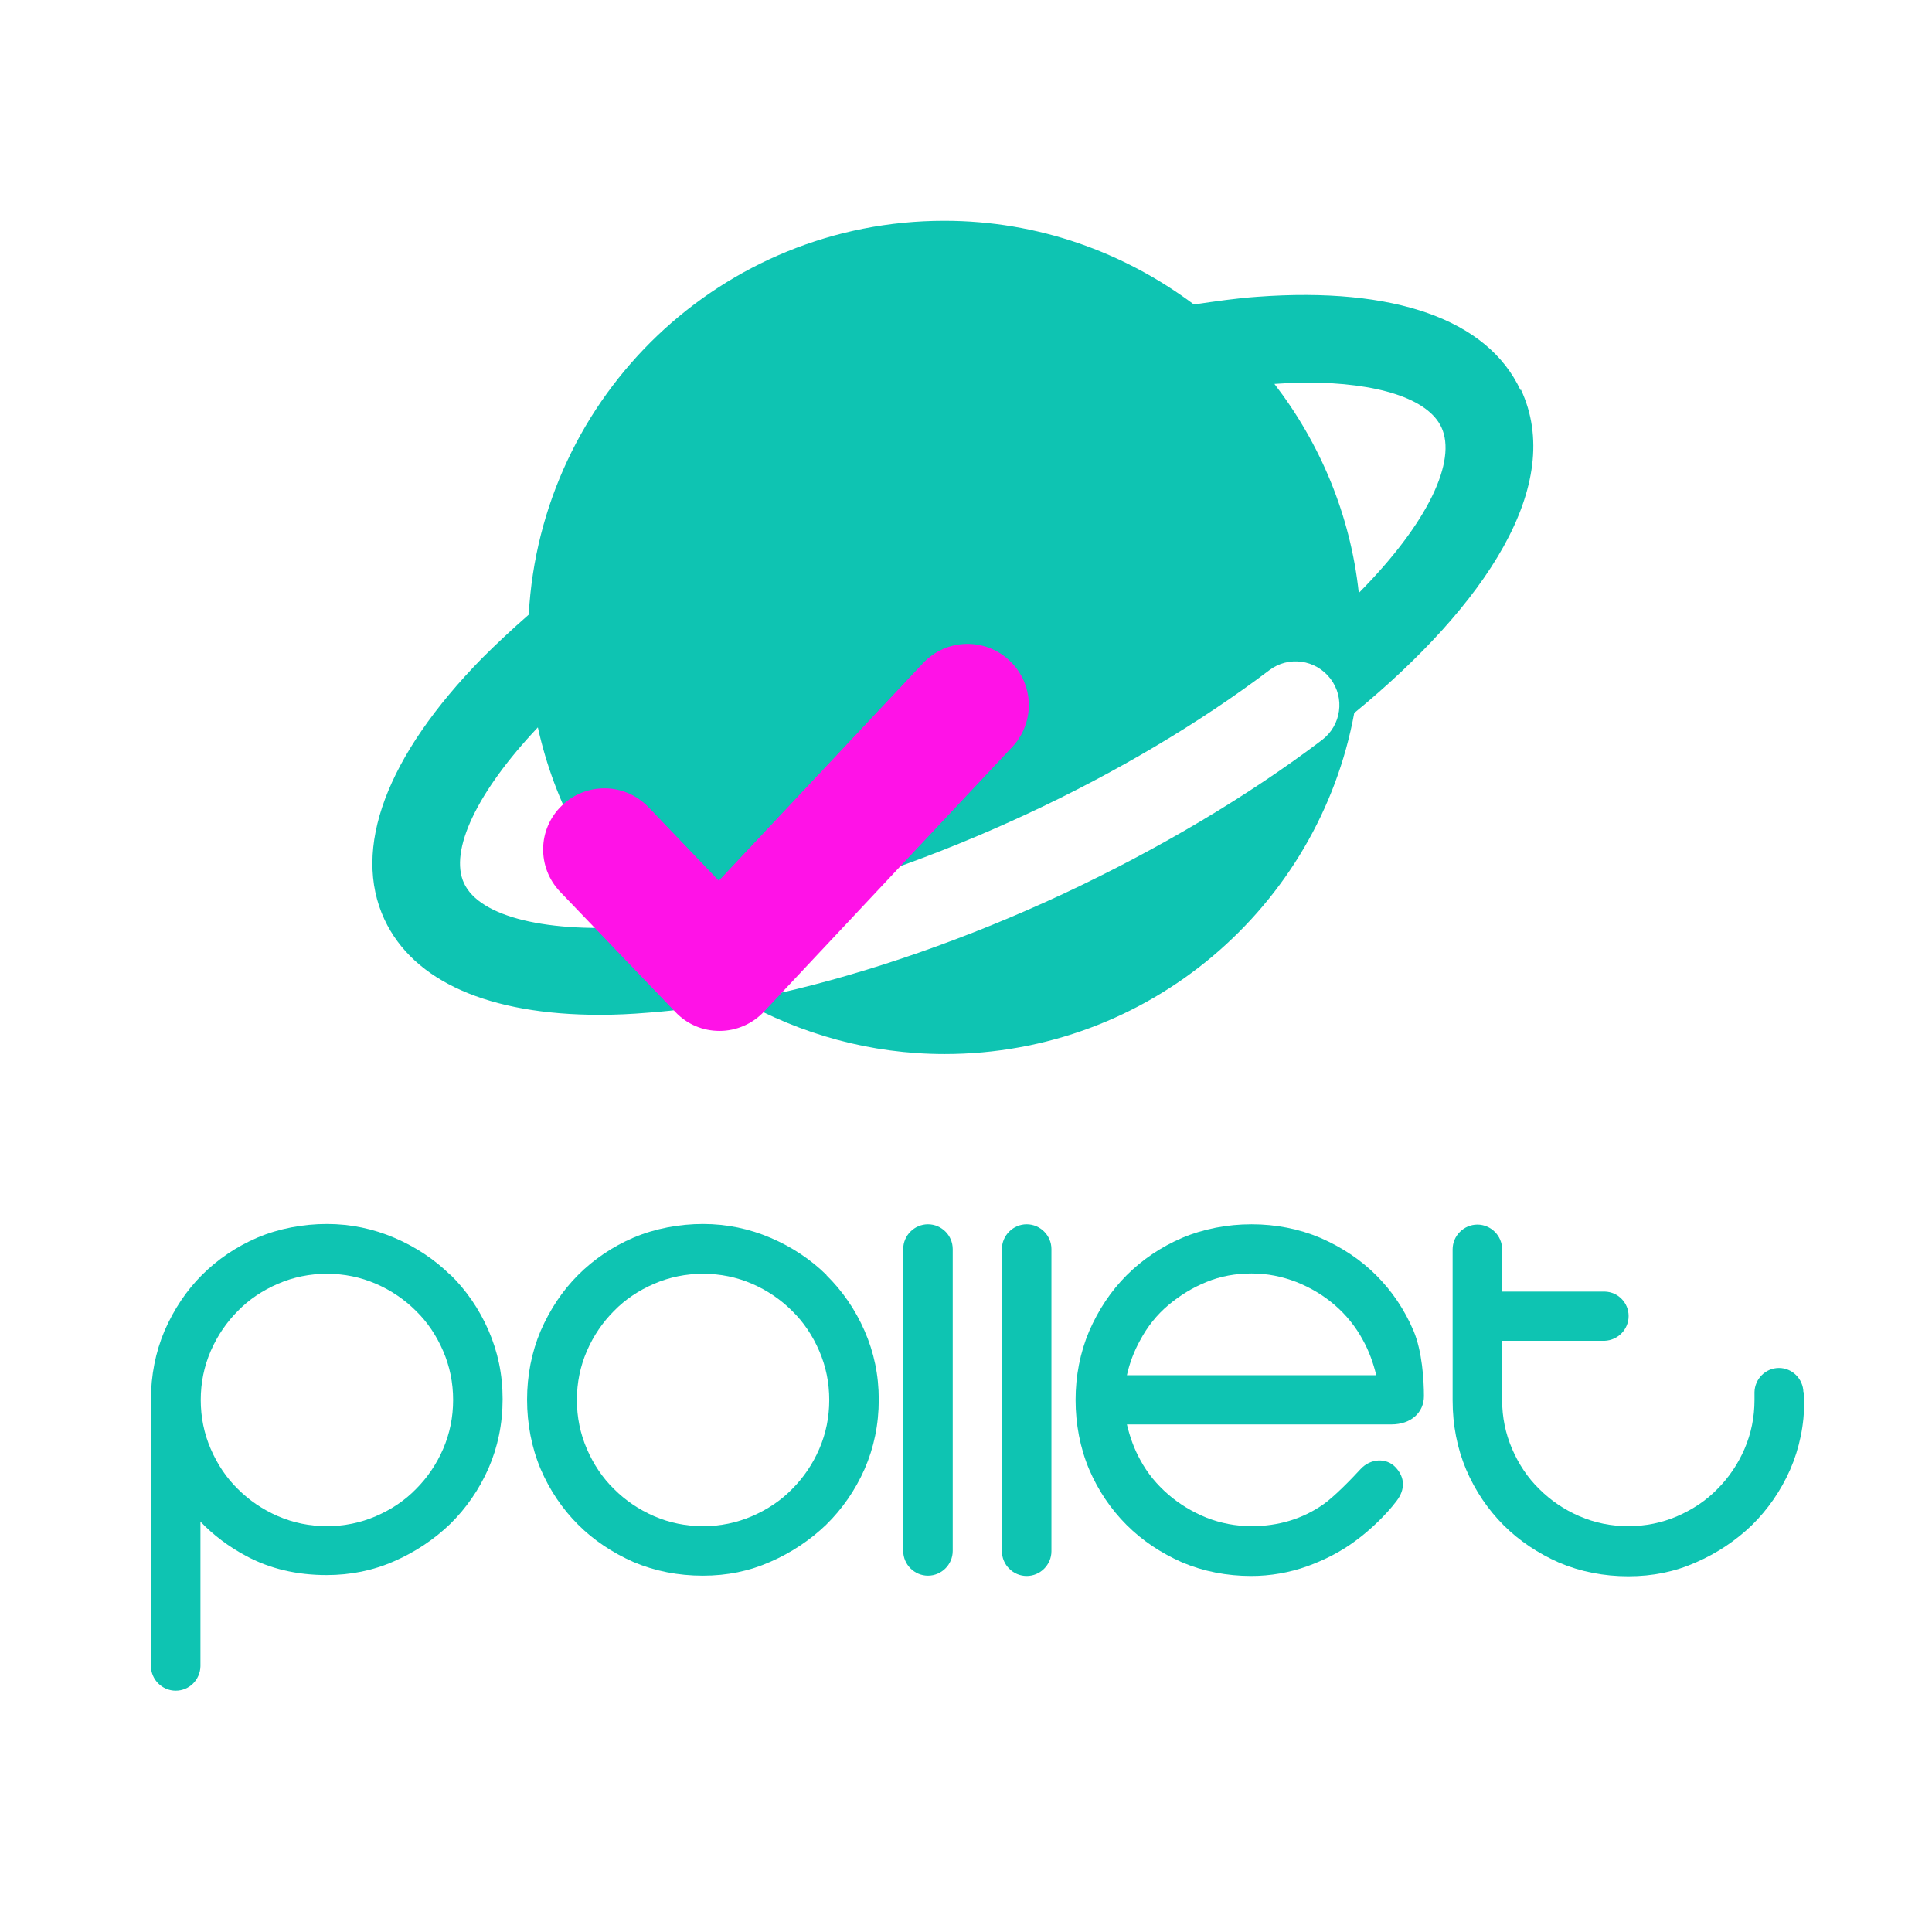 <svg width="64" height="64" viewBox="0 0 64 64" fill="none" xmlns="http://www.w3.org/2000/svg">
<path d="M50.37 12.927C49.28 10.584 46.184 9.494 41.649 9.831C40.976 9.877 40.269 9.981 39.55 10.086C37.242 8.358 34.389 7.314 31.281 7.314C23.917 7.314 17.909 13.089 17.515 20.361C16.97 20.837 16.448 21.324 15.973 21.799C12.795 25.046 11.647 28.12 12.737 30.462C13.699 32.515 16.204 33.617 19.869 33.617C20.38 33.617 20.913 33.593 21.458 33.547C22.432 33.478 23.464 33.327 24.52 33.13C26.526 34.255 28.822 34.916 31.293 34.916C38.054 34.916 43.679 30.045 44.861 23.62C49.222 20.036 51.855 16.058 50.382 12.904L50.37 12.927ZM21.238 30.683C18.141 30.926 15.891 30.381 15.37 29.256C14.871 28.178 15.81 26.218 17.817 24.095C18.373 26.612 19.614 28.873 21.331 30.671C21.296 30.671 21.273 30.671 21.238 30.671V30.683ZM43.794 24.513C41.347 26.368 38.379 28.131 35.236 29.604C32.058 31.088 28.788 32.225 25.772 32.909C25.668 32.932 25.552 32.944 25.448 32.944C24.787 32.944 24.183 32.492 24.033 31.808C23.859 31.03 24.346 30.253 25.123 30.079C27.941 29.442 31.014 28.363 34.006 26.971C36.975 25.591 39.759 23.933 42.043 22.205C42.681 21.718 43.586 21.845 44.073 22.483C44.56 23.121 44.432 24.026 43.794 24.513ZM45.012 19.642C44.734 17.044 43.725 14.678 42.217 12.718C42.577 12.695 42.936 12.672 43.261 12.672C45.639 12.672 47.309 13.205 47.749 14.156C48.26 15.258 47.332 17.299 45.012 19.642Z" fill="#0EC4B2"/>
<path d="M14.92 42.236C14.39 41.716 13.77 41.306 13.07 41.006C12.37 40.706 11.62 40.546 10.83 40.546C10.04 40.546 9.24 40.696 8.53 40.996C7.83 41.296 7.21 41.716 6.69 42.236C6.17 42.756 5.76 43.376 5.45 44.086C5.15 44.796 5 45.566 5 46.366V55.156C5 55.156 5 55.176 5 55.186C5 55.636 5.37 56.006 5.82 56.006C6.27 56.006 6.63 55.646 6.64 55.196V50.406C7.07 50.856 7.58 51.236 8.14 51.536C8.93 51.966 9.83 52.176 10.82 52.176C11.61 52.176 12.36 52.026 13.06 51.716C13.75 51.416 14.38 50.996 14.91 50.486C15.44 49.966 15.87 49.346 16.18 48.646C16.49 47.936 16.65 47.166 16.65 46.346C16.65 45.526 16.49 44.776 16.18 44.066C15.87 43.356 15.44 42.736 14.91 42.216L14.92 42.236ZM14.68 47.996C14.46 48.506 14.15 48.956 13.78 49.326C13.41 49.706 12.96 50.006 12.45 50.226C11.94 50.446 11.4 50.556 10.83 50.556C10.26 50.556 9.72 50.446 9.21 50.226C8.7 50.006 8.25 49.696 7.88 49.326C7.5 48.956 7.2 48.506 6.98 47.996C6.76 47.486 6.65 46.946 6.65 46.376C6.65 45.806 6.76 45.266 6.98 44.756C7.2 44.246 7.51 43.796 7.88 43.426C8.25 43.046 8.7 42.746 9.21 42.526C9.72 42.306 10.26 42.196 10.83 42.196C11.4 42.196 11.94 42.306 12.45 42.526C12.96 42.746 13.41 43.056 13.78 43.426C14.16 43.796 14.46 44.246 14.68 44.756C14.9 45.266 15.01 45.806 15.01 46.376C15.01 46.946 14.9 47.486 14.68 47.996Z" fill="#0EC4B2"/>
<path d="M27.38 42.236C26.85 41.716 26.23 41.306 25.53 41.006C24.83 40.706 24.08 40.546 23.29 40.546C22.5 40.546 21.7 40.696 20.99 40.996C20.29 41.296 19.67 41.716 19.15 42.236C18.63 42.756 18.22 43.376 17.91 44.086C17.61 44.796 17.46 45.566 17.46 46.366C17.46 47.166 17.61 47.956 17.91 48.666C18.21 49.366 18.63 49.986 19.15 50.506C19.67 51.026 20.29 51.436 20.99 51.746C21.7 52.046 22.47 52.196 23.28 52.196C24.09 52.196 24.82 52.046 25.52 51.736C26.21 51.436 26.84 51.016 27.37 50.506C27.9 49.986 28.33 49.366 28.64 48.666C28.95 47.956 29.11 47.186 29.11 46.366C29.11 45.546 28.95 44.796 28.64 44.086C28.33 43.376 27.9 42.756 27.37 42.236H27.38ZM27.14 47.996C26.92 48.506 26.61 48.956 26.24 49.326C25.87 49.706 25.42 50.006 24.91 50.226C24.4 50.446 23.86 50.556 23.29 50.556C22.72 50.556 22.18 50.446 21.67 50.226C21.16 50.006 20.71 49.696 20.34 49.326C19.96 48.956 19.66 48.506 19.44 47.996C19.22 47.486 19.11 46.946 19.11 46.376C19.11 45.806 19.22 45.266 19.44 44.756C19.66 44.246 19.97 43.796 20.34 43.426C20.71 43.046 21.16 42.746 21.67 42.526C22.18 42.306 22.72 42.196 23.29 42.196C23.86 42.196 24.4 42.306 24.91 42.526C25.42 42.746 25.87 43.056 26.24 43.426C26.62 43.796 26.92 44.246 27.14 44.756C27.36 45.266 27.47 45.806 27.47 46.376C27.47 46.946 27.36 47.486 27.14 47.996Z" fill="#0EC4B2"/>
<path d="M59.74 46.116C59.73 45.676 59.37 45.316 58.93 45.316C58.49 45.316 58.13 45.676 58.12 46.116V46.376C58.12 46.946 58.01 47.486 57.79 47.996C57.57 48.506 57.26 48.956 56.89 49.326C56.52 49.706 56.07 50.006 55.56 50.226C55.05 50.446 54.51 50.556 53.94 50.556C53.37 50.556 52.83 50.446 52.32 50.226C51.81 50.006 51.36 49.696 50.99 49.326C50.61 48.956 50.31 48.506 50.09 47.996C49.87 47.486 49.76 46.946 49.76 46.376V44.416H53.16C53.6 44.396 53.95 44.036 53.95 43.596C53.95 43.156 53.6 42.796 53.16 42.786H49.76V41.416C49.76 41.416 49.76 41.396 49.76 41.386C49.76 40.936 49.39 40.566 48.94 40.566C48.49 40.566 48.12 40.936 48.12 41.386V46.386C48.12 47.206 48.27 47.976 48.57 48.686C48.87 49.386 49.29 50.006 49.81 50.526C50.33 51.046 50.95 51.456 51.65 51.766C52.36 52.066 53.13 52.216 53.94 52.216C54.75 52.216 55.48 52.066 56.18 51.756C56.87 51.456 57.5 51.036 58.03 50.526C58.56 50.006 58.99 49.386 59.3 48.686C59.61 47.976 59.77 47.206 59.77 46.386V46.126L59.74 46.116Z" fill="#0EC4B2"/>
<path d="M30.74 40.556C30.29 40.556 29.92 40.926 29.92 41.376C29.92 41.386 29.92 41.396 29.92 41.406V51.346C29.92 51.346 29.92 51.366 29.92 51.376C29.92 51.826 30.29 52.196 30.74 52.196C31.19 52.196 31.56 51.826 31.56 51.376V41.376C31.56 40.926 31.19 40.556 30.74 40.556Z" fill="#0EC4B2"/>
<path d="M34.83 41.376C34.83 40.926 34.46 40.556 34.01 40.556C33.56 40.556 33.19 40.926 33.19 41.376C33.19 41.376 33.19 41.376 33.19 41.396V51.366C33.19 51.366 33.19 51.366 33.19 51.386C33.19 51.836 33.56 52.206 34.01 52.206C34.46 52.206 34.83 51.836 34.83 51.386C34.83 51.386 34.83 51.386 34.83 51.366V41.396C34.83 41.396 34.83 41.396 34.83 41.376Z" fill="#0EC4B2"/>
<path d="M47.17 46.256C47.17 45.716 47.11 44.766 46.83 44.096C46.53 43.386 46.11 42.766 45.59 42.246C45.07 41.726 44.45 41.316 43.74 41.006C43.03 40.706 42.26 40.556 41.46 40.556C40.66 40.556 39.87 40.706 39.16 41.006C38.46 41.306 37.84 41.726 37.32 42.246C36.8 42.766 36.39 43.386 36.08 44.096C35.78 44.806 35.63 45.576 35.63 46.376C35.63 47.176 35.78 47.966 36.08 48.676C36.38 49.376 36.8 49.996 37.32 50.516C37.84 51.036 38.46 51.446 39.16 51.756C39.87 52.056 40.64 52.206 41.45 52.206C42.08 52.206 42.71 52.096 43.3 51.886C43.88 51.676 44.43 51.396 44.91 51.036C45.39 50.686 45.92 50.176 46.26 49.726C46.56 49.336 46.54 48.936 46.23 48.606C45.92 48.276 45.39 48.316 45.07 48.666C44.75 49.016 44.17 49.606 43.82 49.846C43.14 50.316 42.35 50.556 41.46 50.556C40.93 50.556 40.43 50.456 39.97 50.276C39.5 50.086 39.07 49.826 38.7 49.506C38.33 49.186 38.01 48.806 37.77 48.356C37.57 47.996 37.43 47.606 37.33 47.186H46.09C46.75 47.186 47.17 46.786 47.17 46.246V46.256ZM37.33 45.556C37.42 45.146 37.57 44.756 37.77 44.396C38.01 43.946 38.32 43.556 38.7 43.236C39.08 42.916 39.5 42.656 39.97 42.466C40.43 42.276 40.93 42.186 41.46 42.186C41.99 42.186 42.47 42.286 42.94 42.466C43.42 42.656 43.85 42.916 44.22 43.236C44.59 43.556 44.91 43.946 45.15 44.396C45.35 44.756 45.49 45.146 45.59 45.556H37.33Z" fill="#0EC4B2"/>
<path d="M23.835 34.15C23.279 34.15 22.757 33.93 22.374 33.524L18.559 29.546C17.782 28.734 17.805 27.459 18.617 26.681C19.428 25.904 20.704 25.928 21.481 26.739L23.812 29.175L30.573 21.973C31.339 21.15 32.626 21.115 33.438 21.88C34.261 22.646 34.296 23.933 33.531 24.745L25.308 33.512C24.926 33.918 24.392 34.15 23.835 34.15Z" fill="#FF12E7"/>
</svg>
